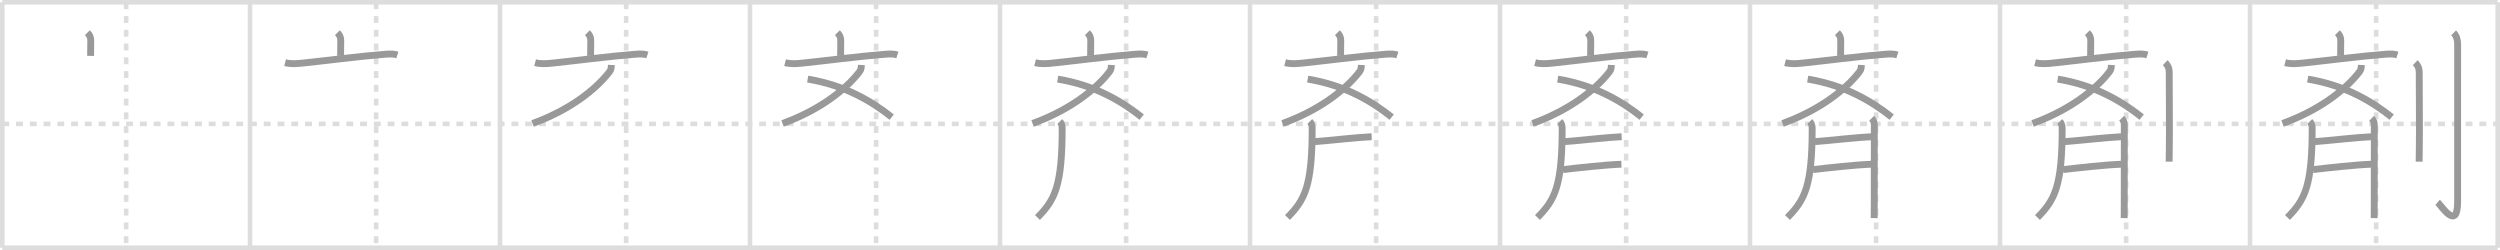 <svg width="1090px" height="109px" viewBox="0 0 1090 109" xmlns="http://www.w3.org/2000/svg" xmlns:xlink="http://www.w3.org/1999/xlink" xml:space="preserve" version="1.1" baseProfile="full">
<line x1="1" y1="1" x2="1089" y2="1" style="stroke:#ddd;stroke-width:2"></line>
<line x1="1" y1="1" x2="1" y2="108" style="stroke:#ddd;stroke-width:2"></line>
<line x1="1" y1="108" x2="1089" y2="108" style="stroke:#ddd;stroke-width:2"></line>
<line x1="1089" y1="1" x2="1089" y2="108" style="stroke:#ddd;stroke-width:2"></line>
<line x1="109" y1="1" x2="109" y2="108" style="stroke:#ddd;stroke-width:2"></line>
<line x1="218" y1="1" x2="218" y2="108" style="stroke:#ddd;stroke-width:2"></line>
<line x1="327" y1="1" x2="327" y2="108" style="stroke:#ddd;stroke-width:2"></line>
<line x1="436" y1="1" x2="436" y2="108" style="stroke:#ddd;stroke-width:2"></line>
<line x1="545" y1="1" x2="545" y2="108" style="stroke:#ddd;stroke-width:2"></line>
<line x1="654" y1="1" x2="654" y2="108" style="stroke:#ddd;stroke-width:2"></line>
<line x1="763" y1="1" x2="763" y2="108" style="stroke:#ddd;stroke-width:2"></line>
<line x1="872" y1="1" x2="872" y2="108" style="stroke:#ddd;stroke-width:2"></line>
<line x1="981" y1="1" x2="981" y2="108" style="stroke:#ddd;stroke-width:2"></line>
<line x1="1" y1="54" x2="1089" y2="54" style="stroke:#ddd;stroke-width:2;stroke-dasharray:3 3"></line>
<line x1="55" y1="1" x2="55" y2="108" style="stroke:#ddd;stroke-width:2;stroke-dasharray:3 3"></line>
<line x1="164" y1="1" x2="164" y2="108" style="stroke:#ddd;stroke-width:2;stroke-dasharray:3 3"></line>
<line x1="273" y1="1" x2="273" y2="108" style="stroke:#ddd;stroke-width:2;stroke-dasharray:3 3"></line>
<line x1="382" y1="1" x2="382" y2="108" style="stroke:#ddd;stroke-width:2;stroke-dasharray:3 3"></line>
<line x1="491" y1="1" x2="491" y2="108" style="stroke:#ddd;stroke-width:2;stroke-dasharray:3 3"></line>
<line x1="600" y1="1" x2="600" y2="108" style="stroke:#ddd;stroke-width:2;stroke-dasharray:3 3"></line>
<line x1="709" y1="1" x2="709" y2="108" style="stroke:#ddd;stroke-width:2;stroke-dasharray:3 3"></line>
<line x1="818" y1="1" x2="818" y2="108" style="stroke:#ddd;stroke-width:2;stroke-dasharray:3 3"></line>
<line x1="927" y1="1" x2="927" y2="108" style="stroke:#ddd;stroke-width:2;stroke-dasharray:3 3"></line>
<line x1="1036" y1="1" x2="1036" y2="108" style="stroke:#ddd;stroke-width:2;stroke-dasharray:3 3"></line>
<path d="M38.1,14.25c0.89,0.89,1.47,1.88,1.47,3.36c0,1.76-0.01,3.99-0.07,6.76" style="fill:none;stroke:#999;stroke-width:3"></path>

<path d="M147.1,14.25c0.89,0.89,1.47,1.88,1.47,3.36c0,1.76-0.01,3.99-0.07,6.76" style="fill:none;stroke:#999;stroke-width:3"></path>
<path d="M124.3,27.32c2.58,0.68,5.02,0.45,7.7,0.18c8.83-0.89,25.31-3.04,34.75-3.74c2.11-0.16,4.25-0.51,6.51,0.22" style="fill:none;stroke:#999;stroke-width:3"></path>

<path d="M256.1,14.25c0.89,0.89,1.47,1.88,1.47,3.36c0,1.76-0.01,3.99-0.07,6.76" style="fill:none;stroke:#999;stroke-width:3"></path>
<path d="M233.3,27.32c2.58,0.68,5.02,0.45,7.7,0.18c8.83-0.89,25.31-3.04,34.75-3.74c2.11-0.16,4.25-0.51,6.51,0.22" style="fill:none;stroke:#999;stroke-width:3"></path>
<path d="M266.56,28.33c-0.06,1.06-0.06,1.97-0.8,2.93C259.5,39.38,248.0,48.12,232.19,53.84" style="fill:none;stroke:#999;stroke-width:3"></path>

<path d="M365.1,14.25c0.89,0.89,1.47,1.88,1.47,3.36c0,1.76-0.01,3.99-0.07,6.76" style="fill:none;stroke:#999;stroke-width:3"></path>
<path d="M342.3,27.32c2.58,0.68,5.02,0.45,7.7,0.18c8.83-0.89,25.31-3.04,34.75-3.74c2.11-0.16,4.25-0.51,6.51,0.22" style="fill:none;stroke:#999;stroke-width:3"></path>
<path d="M375.56,28.33c-0.06,1.06-0.06,1.97-0.8,2.93C368.5,39.38,357.0,48.12,341.19,53.84" style="fill:none;stroke:#999;stroke-width:3"></path>
<path d="M352.15,34.49c16.1,2.63,27.87,9.59,36.63,16.58" style="fill:none;stroke:#999;stroke-width:3"></path>

<path d="M474.1,14.25c0.89,0.89,1.47,1.88,1.47,3.36c0,1.76-0.01,3.99-0.07,6.76" style="fill:none;stroke:#999;stroke-width:3"></path>
<path d="M451.3,27.32c2.58,0.68,5.02,0.45,7.7,0.18c8.83-0.89,25.31-3.04,34.75-3.74c2.11-0.16,4.25-0.51,6.51,0.22" style="fill:none;stroke:#999;stroke-width:3"></path>
<path d="M484.56,28.33c-0.06,1.06-0.06,1.97-0.8,2.93C477.5,39.38,466.0,48.12,450.19,53.84" style="fill:none;stroke:#999;stroke-width:3"></path>
<path d="M461.15,34.49c16.1,2.63,27.87,9.59,36.63,16.58" style="fill:none;stroke:#999;stroke-width:3"></path>
<path d="M462.08,52.97c0.66,0.66,1.03,1.78,1.03,2.88C463.1,81,460.0,87.12,452.33,94.83" style="fill:none;stroke:#999;stroke-width:3"></path>

<path d="M583.1,14.25c0.89,0.89,1.47,1.88,1.47,3.36c0,1.76-0.01,3.99-0.07,6.76" style="fill:none;stroke:#999;stroke-width:3"></path>
<path d="M560.3,27.32c2.58,0.68,5.02,0.45,7.7,0.18c8.83-0.89,25.31-3.04,34.75-3.74c2.11-0.16,4.25-0.51,6.51,0.22" style="fill:none;stroke:#999;stroke-width:3"></path>
<path d="M593.56,28.33c-0.06,1.06-0.06,1.97-0.8,2.93C586.5,39.38,575.0,48.12,559.19,53.84" style="fill:none;stroke:#999;stroke-width:3"></path>
<path d="M570.15,34.49c16.1,2.63,27.87,9.59,36.63,16.58" style="fill:none;stroke:#999;stroke-width:3"></path>
<path d="M571.08,52.97c0.66,0.66,1.03,1.78,1.03,2.88C572.1,81,569.0,87.12,561.33,94.83" style="fill:none;stroke:#999;stroke-width:3"></path>
<path d="M573.29,61.74c7.4-0.54,18.25-1.86,24.75-2.13" style="fill:none;stroke:#999;stroke-width:3"></path>

<path d="M692.1,14.25c0.89,0.89,1.47,1.88,1.47,3.36c0,1.76-0.01,3.99-0.07,6.76" style="fill:none;stroke:#999;stroke-width:3"></path>
<path d="M669.3,27.32c2.58,0.68,5.02,0.45,7.7,0.18c8.83-0.89,25.31-3.04,34.75-3.74c2.11-0.16,4.25-0.51,6.51,0.22" style="fill:none;stroke:#999;stroke-width:3"></path>
<path d="M702.56,28.33c-0.06,1.06-0.06,1.97-0.8,2.93C695.5,39.38,684.0,48.12,668.19,53.84" style="fill:none;stroke:#999;stroke-width:3"></path>
<path d="M679.15,34.49c16.1,2.63,27.87,9.59,36.63,16.58" style="fill:none;stroke:#999;stroke-width:3"></path>
<path d="M680.08,52.97c0.66,0.66,1.03,1.78,1.03,2.88C681.1,81,678.0,87.12,670.33,94.83" style="fill:none;stroke:#999;stroke-width:3"></path>
<path d="M682.29,61.74c7.4-0.54,18.25-1.86,24.75-2.13" style="fill:none;stroke:#999;stroke-width:3"></path>
<path d="M681.46,73.95c6.91-0.82,18.7-2.12,25.48-2.35" style="fill:none;stroke:#999;stroke-width:3"></path>

<path d="M801.1,14.25c0.89,0.89,1.47,1.88,1.47,3.36c0,1.76-0.01,3.99-0.07,6.76" style="fill:none;stroke:#999;stroke-width:3"></path>
<path d="M778.3,27.32c2.58,0.68,5.02,0.45,7.7,0.18c8.83-0.89,25.31-3.04,34.75-3.74c2.11-0.16,4.25-0.51,6.51,0.22" style="fill:none;stroke:#999;stroke-width:3"></path>
<path d="M811.56,28.33c-0.06,1.06-0.06,1.97-0.8,2.93C804.5,39.38,793.0,48.12,777.19,53.84" style="fill:none;stroke:#999;stroke-width:3"></path>
<path d="M788.15,34.49c16.1,2.63,27.87,9.59,36.63,16.58" style="fill:none;stroke:#999;stroke-width:3"></path>
<path d="M789.08,52.97c0.66,0.66,1.03,1.78,1.03,2.88C790.1,81,787.0,87.12,779.33,94.83" style="fill:none;stroke:#999;stroke-width:3"></path>
<path d="M791.29,61.74c7.4-0.54,18.25-1.86,24.75-2.13" style="fill:none;stroke:#999;stroke-width:3"></path>
<path d="M790.46,73.95c6.91-0.82,18.7-2.12,25.48-2.35" style="fill:none;stroke:#999;stroke-width:3"></path>
<path d="M816.03,51.56c0.83,0.83,1.17,1.82,1.17,2.93c0,2.38-0.01,24.05-0.03,34.76c-0.01,3.14-0.02,5.34-0.03,5.84" style="fill:none;stroke:#999;stroke-width:3"></path>

<path d="M910.1,14.25c0.89,0.89,1.47,1.88,1.47,3.36c0,1.76-0.01,3.99-0.07,6.76" style="fill:none;stroke:#999;stroke-width:3"></path>
<path d="M887.3,27.32c2.58,0.68,5.02,0.45,7.7,0.18c8.83-0.89,25.31-3.04,34.75-3.74c2.11-0.16,4.25-0.51,6.51,0.22" style="fill:none;stroke:#999;stroke-width:3"></path>
<path d="M920.56,28.33c-0.06,1.06-0.06,1.97-0.8,2.93C913.5,39.38,902.0,48.12,886.19,53.84" style="fill:none;stroke:#999;stroke-width:3"></path>
<path d="M897.15,34.49c16.1,2.63,27.87,9.59,36.63,16.58" style="fill:none;stroke:#999;stroke-width:3"></path>
<path d="M898.08,52.97c0.66,0.66,1.03,1.78,1.03,2.88C899.1,81,896.0,87.12,888.33,94.83" style="fill:none;stroke:#999;stroke-width:3"></path>
<path d="M900.29,61.74c7.4-0.54,18.25-1.86,24.75-2.13" style="fill:none;stroke:#999;stroke-width:3"></path>
<path d="M899.46,73.95c6.91-0.82,18.7-2.12,25.48-2.35" style="fill:none;stroke:#999;stroke-width:3"></path>
<path d="M925.03,51.56c0.83,0.83,1.17,1.82,1.17,2.93c0,2.38-0.01,24.05-0.03,34.76c-0.01,3.14-0.02,5.34-0.03,5.84" style="fill:none;stroke:#999;stroke-width:3"></path>
<path d="M944.02,27.33c0.98,0.92,1.76,2.17,1.76,4.27c0,10.33,0.16,23.71,0.05,31.65c-0.04,3.25-0.08,5.81-0.08,7.25" style="fill:none;stroke:#999;stroke-width:3"></path>

<path d="M1019.1,14.25c0.89,0.89,1.47,1.88,1.47,3.36c0,1.76-0.01,3.99-0.07,6.76" style="fill:none;stroke:#999;stroke-width:3"></path>
<path d="M996.3,27.32c2.58,0.68,5.02,0.45,7.7,0.18c8.83-0.89,25.31-3.04,34.75-3.74c2.11-0.16,4.25-0.51,6.51,0.22" style="fill:none;stroke:#999;stroke-width:3"></path>
<path d="M1029.56,28.33c-0.06,1.06-0.06,1.97-0.8,2.93C1022.5,39.38,1011.0,48.12,995.19,53.84" style="fill:none;stroke:#999;stroke-width:3"></path>
<path d="M1006.15,34.49c16.1,2.63,27.87,9.59,36.63,16.58" style="fill:none;stroke:#999;stroke-width:3"></path>
<path d="M1007.08,52.97c0.66,0.66,1.03,1.78,1.03,2.88C1008.1,81,1005.0,87.12,997.33,94.83" style="fill:none;stroke:#999;stroke-width:3"></path>
<path d="M1009.29,61.74c7.4-0.54,18.25-1.86,24.75-2.13" style="fill:none;stroke:#999;stroke-width:3"></path>
<path d="M1008.46,73.95c6.91-0.82,18.7-2.12,25.48-2.35" style="fill:none;stroke:#999;stroke-width:3"></path>
<path d="M1034.03,51.56c0.83,0.83,1.17,1.82,1.17,2.93c0,2.38-0.01,24.05-0.03,34.76c-0.01,3.14-0.02,5.34-0.03,5.84" style="fill:none;stroke:#999;stroke-width:3"></path>
<path d="M1053.02,27.33c0.98,0.92,1.76,2.17,1.76,4.27c0,10.33,0.16,23.71,0.05,31.65c-0.04,3.25-0.08,5.81-0.08,7.25" style="fill:none;stroke:#999;stroke-width:3"></path>
<path d="M1069.77,14.33c1.26,1.26,1.76,2.92,1.76,5.02c0,14.56-0.01,63.66-0.01,68.62c0,13.14-7.21,1.5-8.71,0.25" style="fill:none;stroke:#999;stroke-width:3"></path>

</svg>